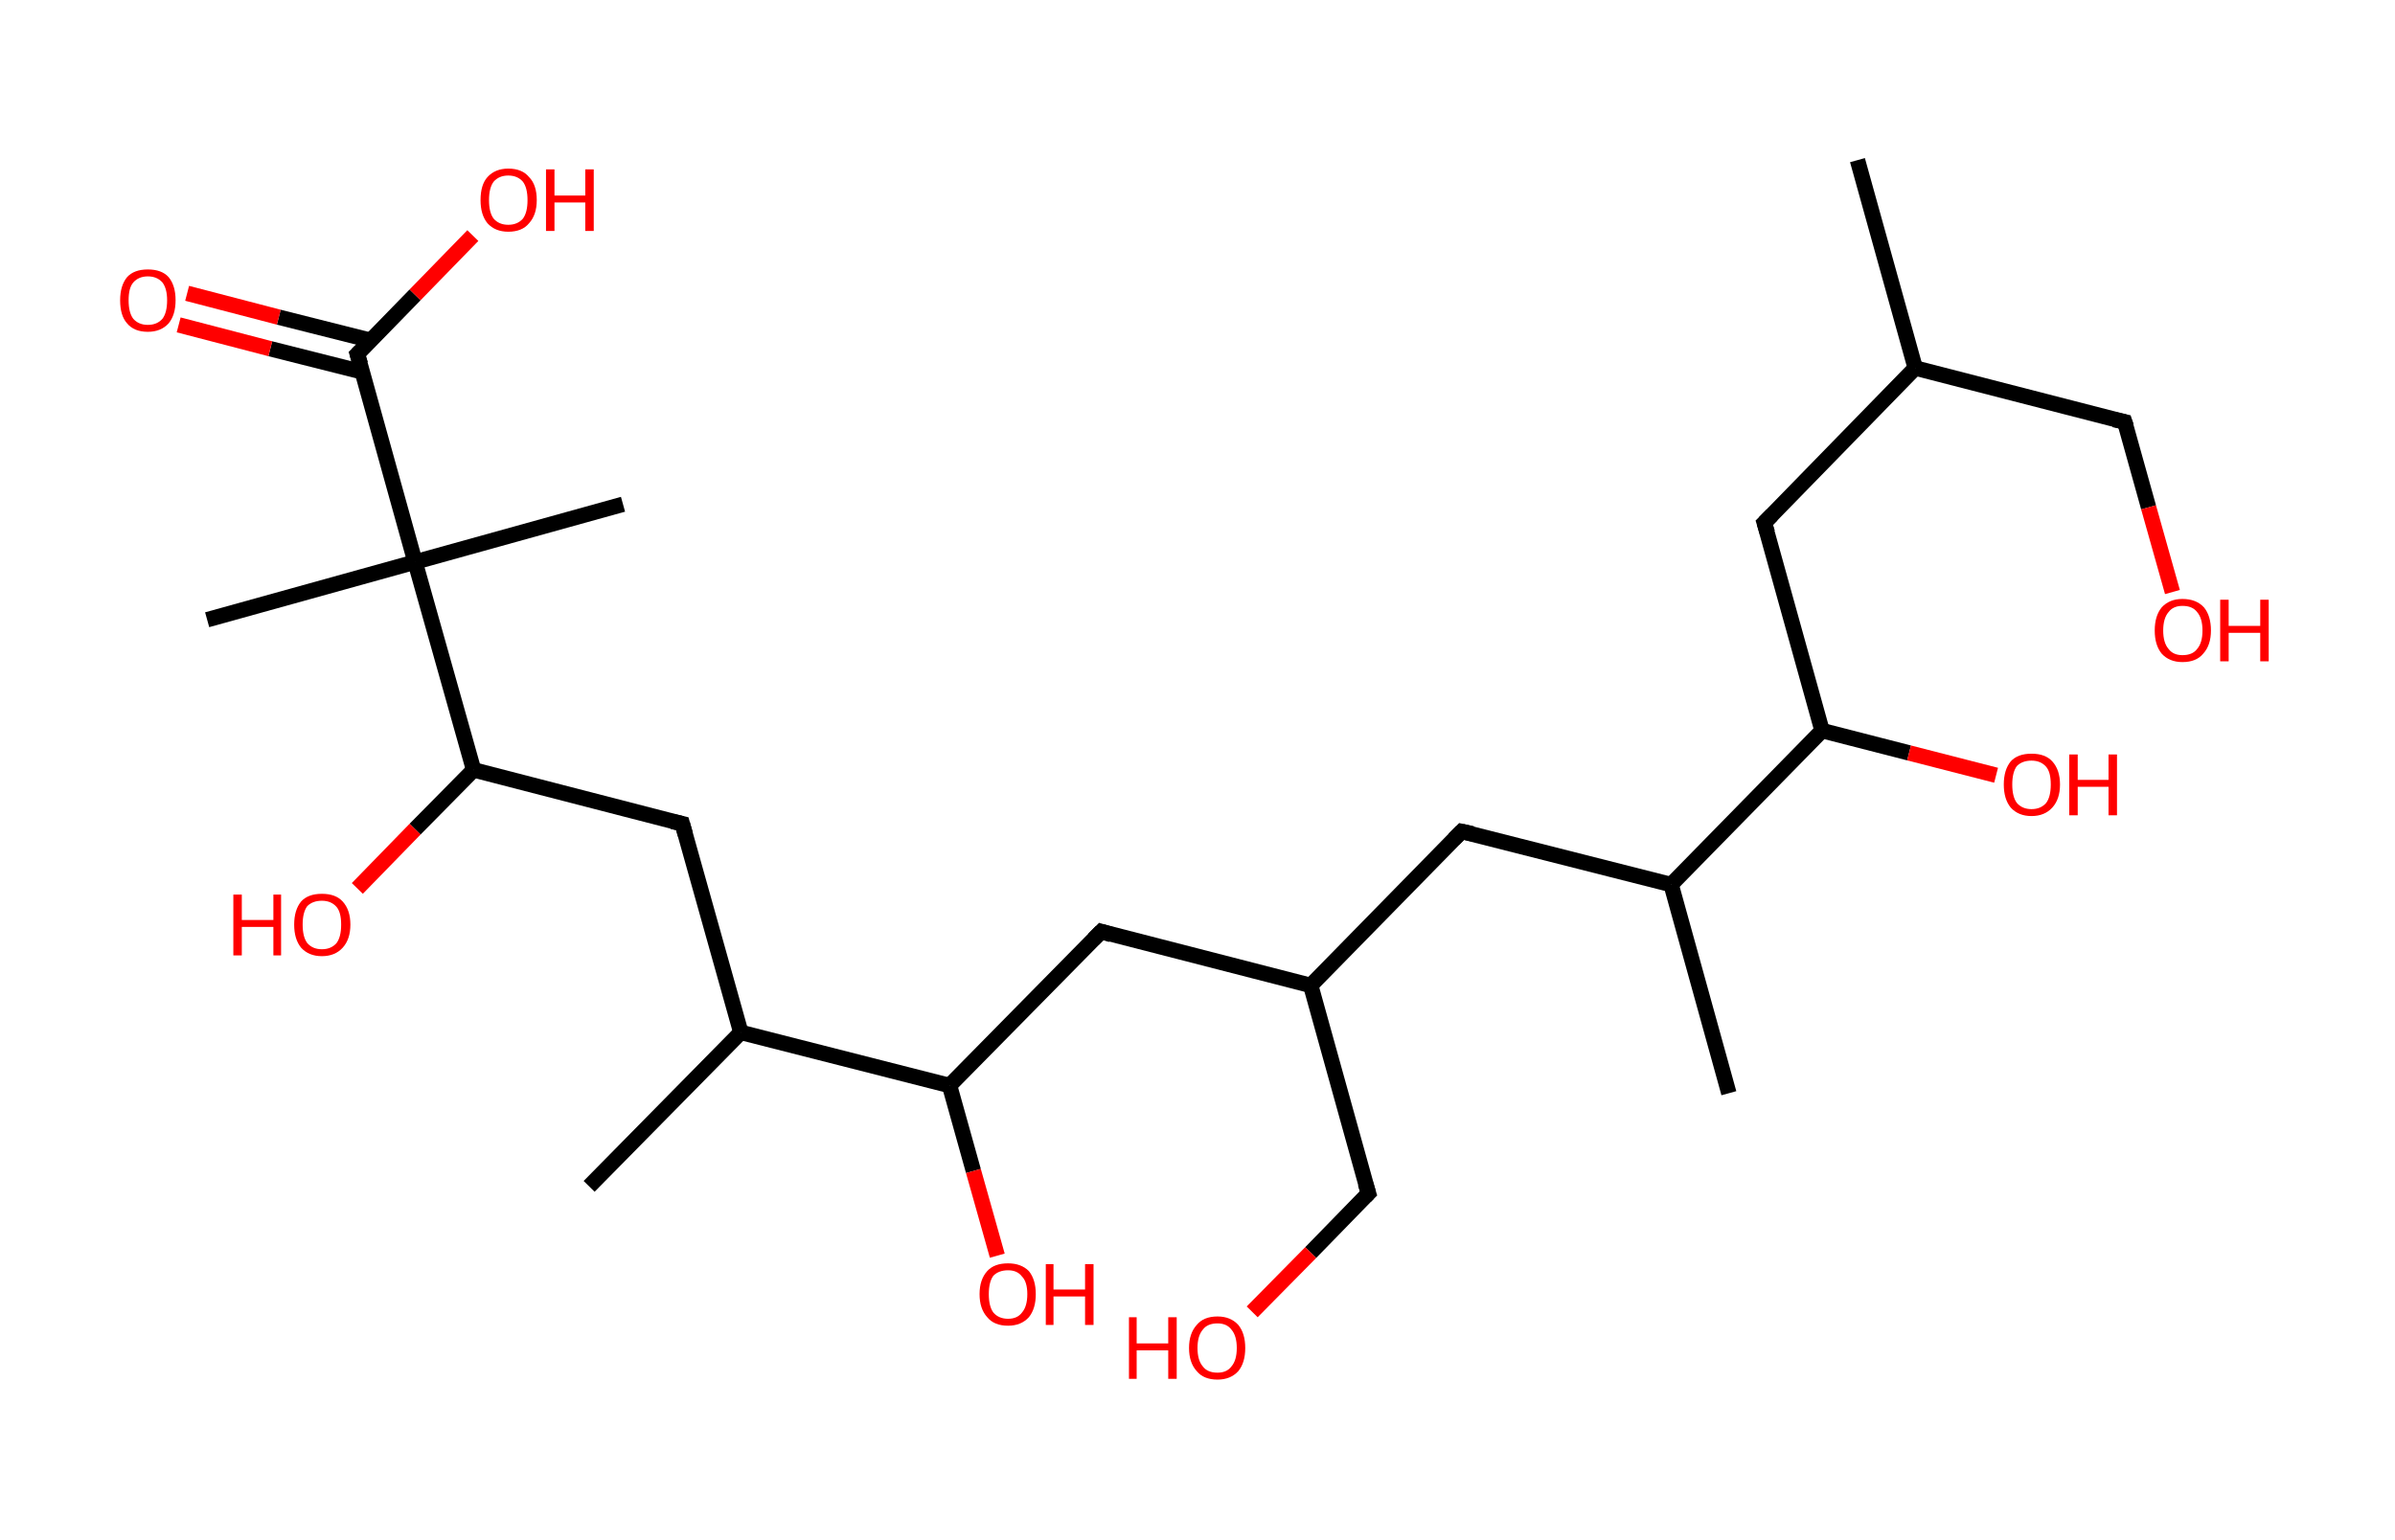 <?xml version='1.0' encoding='ASCII' standalone='yes'?>
<svg xmlns="http://www.w3.org/2000/svg" xmlns:rdkit="http://www.rdkit.org/xml" xmlns:xlink="http://www.w3.org/1999/xlink" version="1.1" baseProfile="full" xml:space="preserve" width="311px" height="200px" viewBox="0 0 311 200">
<!-- END OF HEADER -->
<rect style="opacity:1.0;fill:#FFFFFF;stroke:none" width="311.0" height="200.0" x="0.0" y="0.0"> </rect>
<path class="bond-0 atom-0 atom-1" d="M 241.2,20.8 L 248.7,47.8" style="fill:none;fill-rule:evenodd;stroke:#000000;stroke-width:2.0px;stroke-linecap:butt;stroke-linejoin:miter;stroke-opacity:1"/>
<path class="bond-1 atom-1 atom-2" d="M 248.7,47.8 L 275.9,54.8" style="fill:none;fill-rule:evenodd;stroke:#000000;stroke-width:2.0px;stroke-linecap:butt;stroke-linejoin:miter;stroke-opacity:1"/>
<path class="bond-2 atom-2 atom-3" d="M 275.9,54.8 L 279.0,65.9" style="fill:none;fill-rule:evenodd;stroke:#000000;stroke-width:2.0px;stroke-linecap:butt;stroke-linejoin:miter;stroke-opacity:1"/>
<path class="bond-2 atom-2 atom-3" d="M 279.0,65.9 L 282.1,76.9" style="fill:none;fill-rule:evenodd;stroke:#FF0000;stroke-width:2.0px;stroke-linecap:butt;stroke-linejoin:miter;stroke-opacity:1"/>
<path class="bond-3 atom-1 atom-4" d="M 248.7,47.8 L 229.1,67.9" style="fill:none;fill-rule:evenodd;stroke:#000000;stroke-width:2.0px;stroke-linecap:butt;stroke-linejoin:miter;stroke-opacity:1"/>
<path class="bond-4 atom-4 atom-5" d="M 229.1,67.9 L 236.6,94.9" style="fill:none;fill-rule:evenodd;stroke:#000000;stroke-width:2.0px;stroke-linecap:butt;stroke-linejoin:miter;stroke-opacity:1"/>
<path class="bond-5 atom-5 atom-6" d="M 236.6,94.9 L 247.9,97.8" style="fill:none;fill-rule:evenodd;stroke:#000000;stroke-width:2.0px;stroke-linecap:butt;stroke-linejoin:miter;stroke-opacity:1"/>
<path class="bond-5 atom-5 atom-6" d="M 247.9,97.8 L 259.2,100.7" style="fill:none;fill-rule:evenodd;stroke:#FF0000;stroke-width:2.0px;stroke-linecap:butt;stroke-linejoin:miter;stroke-opacity:1"/>
<path class="bond-6 atom-5 atom-7" d="M 236.6,94.9 L 217.0,114.9" style="fill:none;fill-rule:evenodd;stroke:#000000;stroke-width:2.0px;stroke-linecap:butt;stroke-linejoin:miter;stroke-opacity:1"/>
<path class="bond-7 atom-7 atom-8" d="M 217.0,114.9 L 224.5,142.0" style="fill:none;fill-rule:evenodd;stroke:#000000;stroke-width:2.0px;stroke-linecap:butt;stroke-linejoin:miter;stroke-opacity:1"/>
<path class="bond-8 atom-7 atom-9" d="M 217.0,114.9 L 189.8,108.0" style="fill:none;fill-rule:evenodd;stroke:#000000;stroke-width:2.0px;stroke-linecap:butt;stroke-linejoin:miter;stroke-opacity:1"/>
<path class="bond-9 atom-9 atom-10" d="M 189.8,108.0 L 170.2,128.0" style="fill:none;fill-rule:evenodd;stroke:#000000;stroke-width:2.0px;stroke-linecap:butt;stroke-linejoin:miter;stroke-opacity:1"/>
<path class="bond-10 atom-10 atom-11" d="M 170.2,128.0 L 177.7,155.0" style="fill:none;fill-rule:evenodd;stroke:#000000;stroke-width:2.0px;stroke-linecap:butt;stroke-linejoin:miter;stroke-opacity:1"/>
<path class="bond-11 atom-11 atom-12" d="M 177.7,155.0 L 170.2,162.7" style="fill:none;fill-rule:evenodd;stroke:#000000;stroke-width:2.0px;stroke-linecap:butt;stroke-linejoin:miter;stroke-opacity:1"/>
<path class="bond-11 atom-11 atom-12" d="M 170.2,162.7 L 162.6,170.4" style="fill:none;fill-rule:evenodd;stroke:#FF0000;stroke-width:2.0px;stroke-linecap:butt;stroke-linejoin:miter;stroke-opacity:1"/>
<path class="bond-12 atom-10 atom-13" d="M 170.2,128.0 L 143.0,121.0" style="fill:none;fill-rule:evenodd;stroke:#000000;stroke-width:2.0px;stroke-linecap:butt;stroke-linejoin:miter;stroke-opacity:1"/>
<path class="bond-13 atom-13 atom-14" d="M 143.0,121.0 L 123.3,141.0" style="fill:none;fill-rule:evenodd;stroke:#000000;stroke-width:2.0px;stroke-linecap:butt;stroke-linejoin:miter;stroke-opacity:1"/>
<path class="bond-14 atom-14 atom-15" d="M 123.3,141.0 L 126.4,152.1" style="fill:none;fill-rule:evenodd;stroke:#000000;stroke-width:2.0px;stroke-linecap:butt;stroke-linejoin:miter;stroke-opacity:1"/>
<path class="bond-14 atom-14 atom-15" d="M 126.4,152.1 L 129.5,163.1" style="fill:none;fill-rule:evenodd;stroke:#FF0000;stroke-width:2.0px;stroke-linecap:butt;stroke-linejoin:miter;stroke-opacity:1"/>
<path class="bond-15 atom-14 atom-16" d="M 123.3,141.0 L 96.2,134.1" style="fill:none;fill-rule:evenodd;stroke:#000000;stroke-width:2.0px;stroke-linecap:butt;stroke-linejoin:miter;stroke-opacity:1"/>
<path class="bond-16 atom-16 atom-17" d="M 96.2,134.1 L 76.5,154.1" style="fill:none;fill-rule:evenodd;stroke:#000000;stroke-width:2.0px;stroke-linecap:butt;stroke-linejoin:miter;stroke-opacity:1"/>
<path class="bond-17 atom-16 atom-18" d="M 96.2,134.1 L 88.6,107.0" style="fill:none;fill-rule:evenodd;stroke:#000000;stroke-width:2.0px;stroke-linecap:butt;stroke-linejoin:miter;stroke-opacity:1"/>
<path class="bond-18 atom-18 atom-19" d="M 88.6,107.0 L 61.5,100.0" style="fill:none;fill-rule:evenodd;stroke:#000000;stroke-width:2.0px;stroke-linecap:butt;stroke-linejoin:miter;stroke-opacity:1"/>
<path class="bond-19 atom-19 atom-20" d="M 61.5,100.0 L 53.9,107.7" style="fill:none;fill-rule:evenodd;stroke:#000000;stroke-width:2.0px;stroke-linecap:butt;stroke-linejoin:miter;stroke-opacity:1"/>
<path class="bond-19 atom-19 atom-20" d="M 53.9,107.7 L 46.4,115.4" style="fill:none;fill-rule:evenodd;stroke:#FF0000;stroke-width:2.0px;stroke-linecap:butt;stroke-linejoin:miter;stroke-opacity:1"/>
<path class="bond-20 atom-19 atom-21" d="M 61.5,100.0 L 53.9,73.0" style="fill:none;fill-rule:evenodd;stroke:#000000;stroke-width:2.0px;stroke-linecap:butt;stroke-linejoin:miter;stroke-opacity:1"/>
<path class="bond-21 atom-21 atom-22" d="M 53.9,73.0 L 80.9,65.5" style="fill:none;fill-rule:evenodd;stroke:#000000;stroke-width:2.0px;stroke-linecap:butt;stroke-linejoin:miter;stroke-opacity:1"/>
<path class="bond-22 atom-21 atom-23" d="M 53.9,73.0 L 26.9,80.5" style="fill:none;fill-rule:evenodd;stroke:#000000;stroke-width:2.0px;stroke-linecap:butt;stroke-linejoin:miter;stroke-opacity:1"/>
<path class="bond-23 atom-21 atom-24" d="M 53.9,73.0 L 46.4,46.0" style="fill:none;fill-rule:evenodd;stroke:#000000;stroke-width:2.0px;stroke-linecap:butt;stroke-linejoin:miter;stroke-opacity:1"/>
<path class="bond-24 atom-24 atom-25" d="M 48.1,44.2 L 36.2,41.2" style="fill:none;fill-rule:evenodd;stroke:#000000;stroke-width:2.0px;stroke-linecap:butt;stroke-linejoin:miter;stroke-opacity:1"/>
<path class="bond-24 atom-24 atom-25" d="M 36.2,41.2 L 24.3,38.1" style="fill:none;fill-rule:evenodd;stroke:#FF0000;stroke-width:2.0px;stroke-linecap:butt;stroke-linejoin:miter;stroke-opacity:1"/>
<path class="bond-24 atom-24 atom-25" d="M 47.0,48.3 L 35.1,45.3" style="fill:none;fill-rule:evenodd;stroke:#000000;stroke-width:2.0px;stroke-linecap:butt;stroke-linejoin:miter;stroke-opacity:1"/>
<path class="bond-24 atom-24 atom-25" d="M 35.1,45.3 L 23.2,42.2" style="fill:none;fill-rule:evenodd;stroke:#FF0000;stroke-width:2.0px;stroke-linecap:butt;stroke-linejoin:miter;stroke-opacity:1"/>
<path class="bond-25 atom-24 atom-26" d="M 46.4,46.0 L 53.9,38.3" style="fill:none;fill-rule:evenodd;stroke:#000000;stroke-width:2.0px;stroke-linecap:butt;stroke-linejoin:miter;stroke-opacity:1"/>
<path class="bond-25 atom-24 atom-26" d="M 53.9,38.3 L 61.4,30.6" style="fill:none;fill-rule:evenodd;stroke:#FF0000;stroke-width:2.0px;stroke-linecap:butt;stroke-linejoin:miter;stroke-opacity:1"/>
<path d="M 274.5,54.5 L 275.9,54.8 L 276.1,55.4" style="fill:none;stroke:#000000;stroke-width:2.0px;stroke-linecap:butt;stroke-linejoin:miter;stroke-opacity:1;"/>
<path d="M 230.1,66.9 L 229.1,67.9 L 229.5,69.2" style="fill:none;stroke:#000000;stroke-width:2.0px;stroke-linecap:butt;stroke-linejoin:miter;stroke-opacity:1;"/>
<path d="M 191.2,108.3 L 189.8,108.0 L 188.8,109.0" style="fill:none;stroke:#000000;stroke-width:2.0px;stroke-linecap:butt;stroke-linejoin:miter;stroke-opacity:1;"/>
<path d="M 177.3,153.7 L 177.7,155.0 L 177.3,155.4" style="fill:none;stroke:#000000;stroke-width:2.0px;stroke-linecap:butt;stroke-linejoin:miter;stroke-opacity:1;"/>
<path d="M 144.3,121.4 L 143.0,121.0 L 142.0,122.0" style="fill:none;stroke:#000000;stroke-width:2.0px;stroke-linecap:butt;stroke-linejoin:miter;stroke-opacity:1;"/>
<path d="M 89.0,108.4 L 88.6,107.0 L 87.3,106.7" style="fill:none;stroke:#000000;stroke-width:2.0px;stroke-linecap:butt;stroke-linejoin:miter;stroke-opacity:1;"/>
<path d="M 46.8,47.3 L 46.4,46.0 L 46.8,45.6" style="fill:none;stroke:#000000;stroke-width:2.0px;stroke-linecap:butt;stroke-linejoin:miter;stroke-opacity:1;"/>
<path class="atom-3" d="M 279.8 81.9 Q 279.8 80.0, 280.7 78.9 Q 281.7 77.8, 283.4 77.8 Q 285.2 77.8, 286.2 78.9 Q 287.1 80.0, 287.1 81.9 Q 287.1 83.8, 286.1 84.9 Q 285.2 86.0, 283.4 86.0 Q 281.7 86.0, 280.7 84.9 Q 279.8 83.8, 279.8 81.9 M 283.4 85.1 Q 284.7 85.1, 285.3 84.3 Q 286.0 83.5, 286.0 81.9 Q 286.0 80.3, 285.3 79.5 Q 284.7 78.7, 283.4 78.7 Q 282.2 78.7, 281.6 79.5 Q 280.9 80.3, 280.9 81.9 Q 280.9 83.5, 281.6 84.3 Q 282.2 85.1, 283.4 85.1 " fill="#FF0000"/>
<path class="atom-3" d="M 288.3 77.9 L 289.4 77.9 L 289.4 81.3 L 293.5 81.3 L 293.5 77.9 L 294.6 77.9 L 294.6 85.9 L 293.5 85.9 L 293.5 82.2 L 289.4 82.2 L 289.4 85.9 L 288.3 85.9 L 288.3 77.9 " fill="#FF0000"/>
<path class="atom-6" d="M 260.2 101.9 Q 260.2 100.0, 261.1 98.9 Q 262.0 97.9, 263.8 97.9 Q 265.6 97.9, 266.5 98.9 Q 267.5 100.0, 267.5 101.9 Q 267.5 103.8, 266.5 104.9 Q 265.5 106.0, 263.8 106.0 Q 262.1 106.0, 261.1 104.9 Q 260.2 103.8, 260.2 101.9 M 263.8 105.1 Q 265.0 105.1, 265.7 104.3 Q 266.3 103.5, 266.3 101.9 Q 266.3 100.3, 265.7 99.6 Q 265.0 98.8, 263.8 98.8 Q 262.6 98.8, 261.9 99.5 Q 261.3 100.3, 261.3 101.9 Q 261.3 103.5, 261.9 104.3 Q 262.6 105.1, 263.8 105.1 " fill="#FF0000"/>
<path class="atom-6" d="M 268.7 98.0 L 269.8 98.0 L 269.8 101.3 L 273.8 101.3 L 273.8 98.0 L 274.9 98.0 L 274.9 105.9 L 273.8 105.9 L 273.8 102.2 L 269.8 102.2 L 269.8 105.9 L 268.7 105.9 L 268.7 98.0 " fill="#FF0000"/>
<path class="atom-12" d="M 146.6 171.1 L 147.6 171.1 L 147.6 174.5 L 151.7 174.5 L 151.7 171.1 L 152.8 171.1 L 152.8 179.1 L 151.7 179.1 L 151.7 175.4 L 147.6 175.4 L 147.6 179.1 L 146.6 179.1 L 146.6 171.1 " fill="#FF0000"/>
<path class="atom-12" d="M 154.4 175.1 Q 154.4 173.2, 155.4 172.1 Q 156.3 171.0, 158.1 171.0 Q 159.8 171.0, 160.8 172.1 Q 161.7 173.2, 161.7 175.1 Q 161.7 177.0, 160.8 178.1 Q 159.8 179.2, 158.1 179.2 Q 156.3 179.2, 155.4 178.1 Q 154.4 177.0, 154.4 175.1 M 158.1 178.3 Q 159.3 178.3, 159.9 177.5 Q 160.6 176.7, 160.6 175.1 Q 160.6 173.5, 159.9 172.7 Q 159.3 171.9, 158.1 171.9 Q 156.8 171.9, 156.2 172.7 Q 155.5 173.5, 155.5 175.1 Q 155.5 176.7, 156.2 177.5 Q 156.8 178.3, 158.1 178.3 " fill="#FF0000"/>
<path class="atom-15" d="M 127.2 168.1 Q 127.2 166.2, 128.2 165.1 Q 129.1 164.1, 130.9 164.1 Q 132.6 164.1, 133.6 165.1 Q 134.5 166.2, 134.5 168.1 Q 134.5 170.0, 133.6 171.1 Q 132.6 172.2, 130.9 172.2 Q 129.1 172.2, 128.2 171.1 Q 127.2 170.0, 127.2 168.1 M 130.9 171.3 Q 132.1 171.3, 132.7 170.5 Q 133.4 169.7, 133.4 168.1 Q 133.4 166.5, 132.7 165.8 Q 132.1 165.0, 130.9 165.0 Q 129.7 165.0, 129.0 165.7 Q 128.4 166.5, 128.4 168.1 Q 128.4 169.7, 129.0 170.5 Q 129.7 171.3, 130.9 171.3 " fill="#FF0000"/>
<path class="atom-15" d="M 135.8 164.2 L 136.8 164.2 L 136.8 167.5 L 140.9 167.5 L 140.9 164.2 L 142.0 164.2 L 142.0 172.1 L 140.9 172.1 L 140.9 168.4 L 136.8 168.4 L 136.8 172.1 L 135.8 172.1 L 135.8 164.2 " fill="#FF0000"/>
<path class="atom-20" d="M 30.3 116.2 L 31.4 116.2 L 31.4 119.5 L 35.5 119.5 L 35.5 116.2 L 36.5 116.2 L 36.5 124.1 L 35.5 124.1 L 35.5 120.4 L 31.4 120.4 L 31.4 124.1 L 30.3 124.1 L 30.3 116.2 " fill="#FF0000"/>
<path class="atom-20" d="M 38.2 120.1 Q 38.2 118.2, 39.1 117.1 Q 40.0 116.1, 41.8 116.1 Q 43.6 116.1, 44.5 117.1 Q 45.5 118.2, 45.5 120.1 Q 45.5 122.0, 44.5 123.1 Q 43.5 124.2, 41.8 124.2 Q 40.1 124.2, 39.1 123.1 Q 38.2 122.0, 38.2 120.1 M 41.8 123.3 Q 43.0 123.3, 43.7 122.5 Q 44.3 121.7, 44.3 120.1 Q 44.3 118.5, 43.7 117.8 Q 43.0 117.0, 41.8 117.0 Q 40.6 117.0, 39.9 117.7 Q 39.3 118.5, 39.3 120.1 Q 39.3 121.7, 39.9 122.5 Q 40.6 123.3, 41.8 123.3 " fill="#FF0000"/>
<path class="atom-25" d="M 15.6 39.0 Q 15.6 37.1, 16.5 36.0 Q 17.4 35.0, 19.2 35.0 Q 21.0 35.0, 21.9 36.0 Q 22.8 37.1, 22.8 39.0 Q 22.8 40.9, 21.9 42.0 Q 20.9 43.1, 19.2 43.1 Q 17.4 43.1, 16.5 42.0 Q 15.6 41.0, 15.6 39.0 M 19.2 42.2 Q 20.4 42.2, 21.1 41.4 Q 21.7 40.6, 21.7 39.0 Q 21.7 37.5, 21.1 36.7 Q 20.4 35.9, 19.2 35.9 Q 18.0 35.9, 17.3 36.7 Q 16.7 37.4, 16.7 39.0 Q 16.7 40.6, 17.3 41.4 Q 18.0 42.2, 19.2 42.2 " fill="#FF0000"/>
<path class="atom-26" d="M 62.4 26.0 Q 62.4 24.0, 63.3 23.0 Q 64.3 21.9, 66.0 21.9 Q 67.8 21.9, 68.7 23.0 Q 69.7 24.0, 69.7 26.0 Q 69.7 27.9, 68.7 29.0 Q 67.8 30.1, 66.0 30.1 Q 64.3 30.1, 63.3 29.0 Q 62.4 27.9, 62.4 26.0 M 66.0 29.2 Q 67.2 29.2, 67.9 28.4 Q 68.5 27.6, 68.5 26.0 Q 68.5 24.4, 67.9 23.6 Q 67.2 22.8, 66.0 22.8 Q 64.8 22.8, 64.1 23.6 Q 63.5 24.4, 63.5 26.0 Q 63.5 27.6, 64.1 28.4 Q 64.8 29.2, 66.0 29.2 " fill="#FF0000"/>
<path class="atom-26" d="M 70.9 22.0 L 72.0 22.0 L 72.0 25.4 L 76.0 25.4 L 76.0 22.0 L 77.1 22.0 L 77.1 30.0 L 76.0 30.0 L 76.0 26.3 L 72.0 26.3 L 72.0 30.0 L 70.9 30.0 L 70.9 22.0 " fill="#FF0000"/>
</svg>
